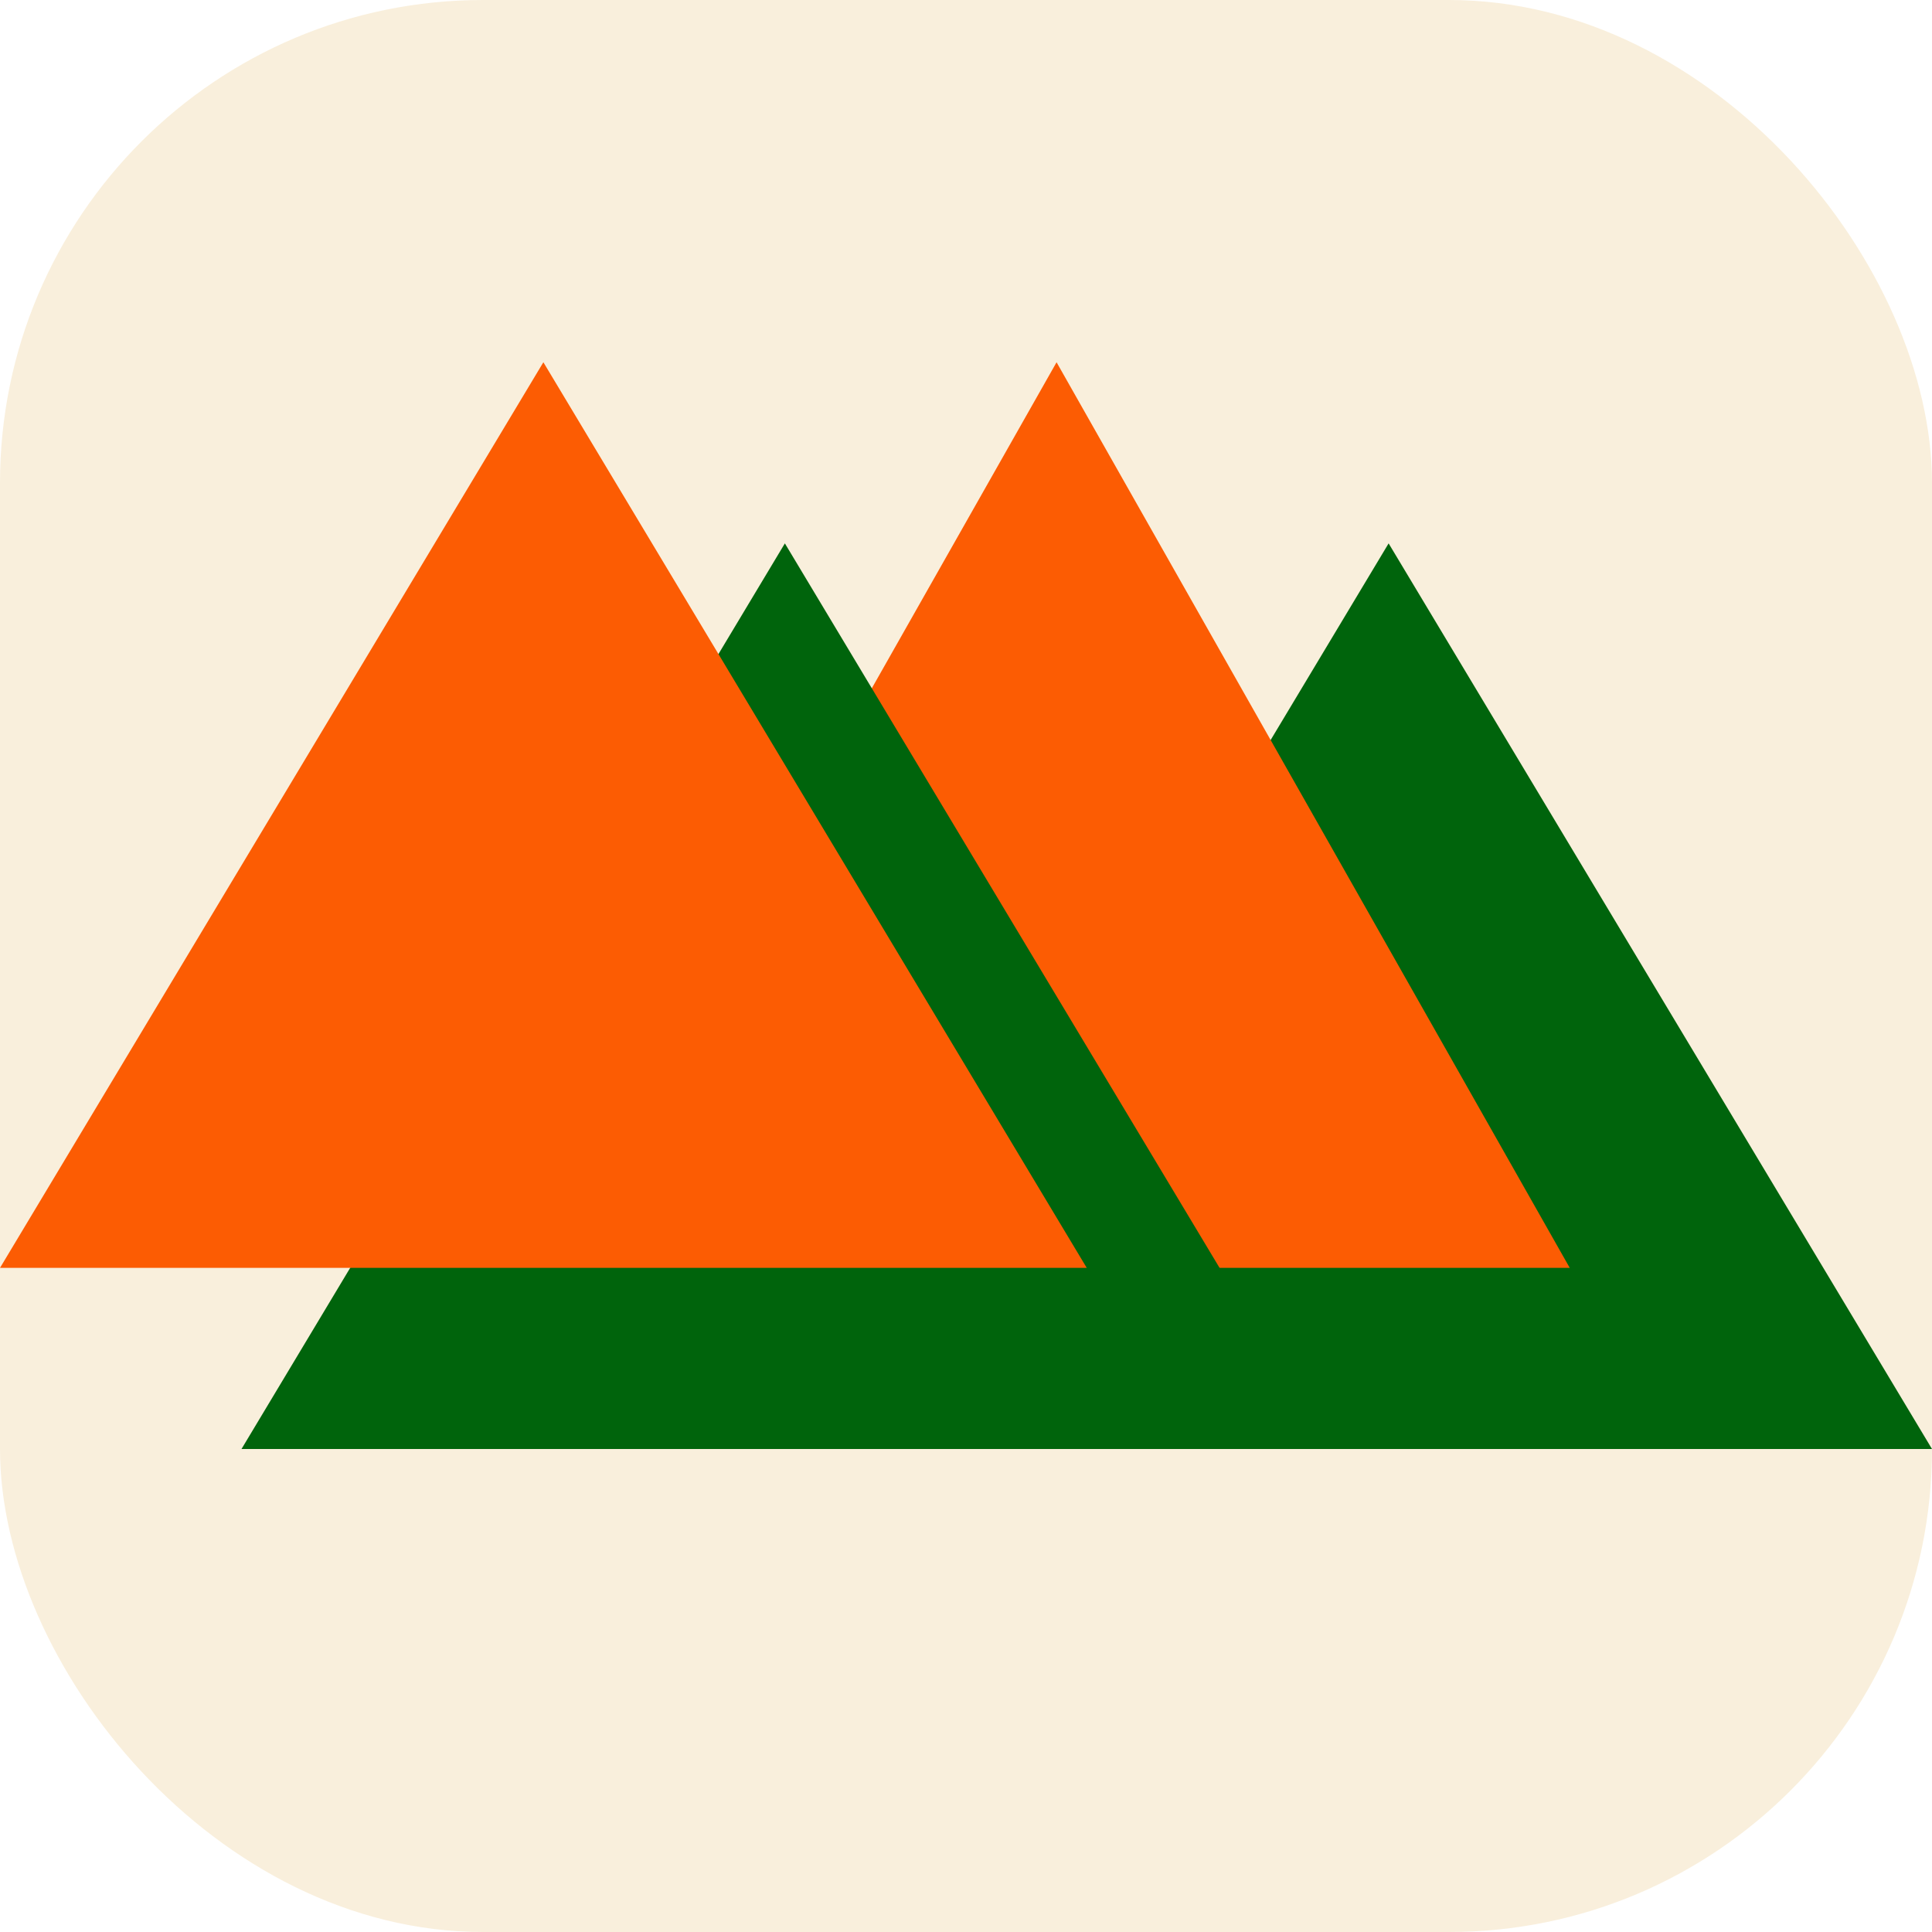 <svg width="32" height="32" viewBox="0 0 32 32" fill="none" xmlns="http://www.w3.org/2000/svg">
<rect width="32" height="32" rx="8" fill="#F9EFDC"/>
<g filter="url(#filter0_f_0_1)">
<path d="M23 9L32 24H14L23 9Z" fill="#00640C"/>
</g>
<g filter="url(#filter1_f_0_1)">
<path d="M17.5 6L26 21H9L17.5 6Z" fill="#FC5C03"/>
</g>
<g filter="url(#filter2_f_0_1)">
<path d="M13 9L22 24H4L13 9Z" fill="#00640C"/>
</g>
<g filter="url(#filter3_f_0_1)">
<path d="M9 6L18 21H0L9 6Z" fill="#FC5C03"/>
</g>
<defs>
<filter id="filter0_f_0_1" x="11" y="6" width="24" height="21" filterUnits="userSpaceOnUse" color-interpolation-filters="sRGB">
<feFlood flood-opacity="0" result="BackgroundImageFix"/>
<feBlend mode="normal" in="SourceGraphic" in2="BackgroundImageFix" result="shape"/>
<feGaussianBlur stdDeviation="1.5" result="effect1_foregroundBlur_0_1"/>
</filter>
<filter id="filter1_f_0_1" x="6" y="3" width="23" height="21" filterUnits="userSpaceOnUse" color-interpolation-filters="sRGB">
<feFlood flood-opacity="0" result="BackgroundImageFix"/>
<feBlend mode="normal" in="SourceGraphic" in2="BackgroundImageFix" result="shape"/>
<feGaussianBlur stdDeviation="1.5" result="effect1_foregroundBlur_0_1"/>
</filter>
<filter id="filter2_f_0_1" x="1" y="6" width="24" height="21" filterUnits="userSpaceOnUse" color-interpolation-filters="sRGB">
<feFlood flood-opacity="0" result="BackgroundImageFix"/>
<feBlend mode="normal" in="SourceGraphic" in2="BackgroundImageFix" result="shape"/>
<feGaussianBlur stdDeviation="1.5" result="effect1_foregroundBlur_0_1"/>
</filter>
<filter id="filter3_f_0_1" x="-3" y="3" width="24" height="21" filterUnits="userSpaceOnUse" color-interpolation-filters="sRGB">
<feFlood flood-opacity="0" result="BackgroundImageFix"/>
<feBlend mode="normal" in="SourceGraphic" in2="BackgroundImageFix" result="shape"/>
<feGaussianBlur stdDeviation="1.5" result="effect1_foregroundBlur_0_1"/>
</filter>
</defs>
</svg>
